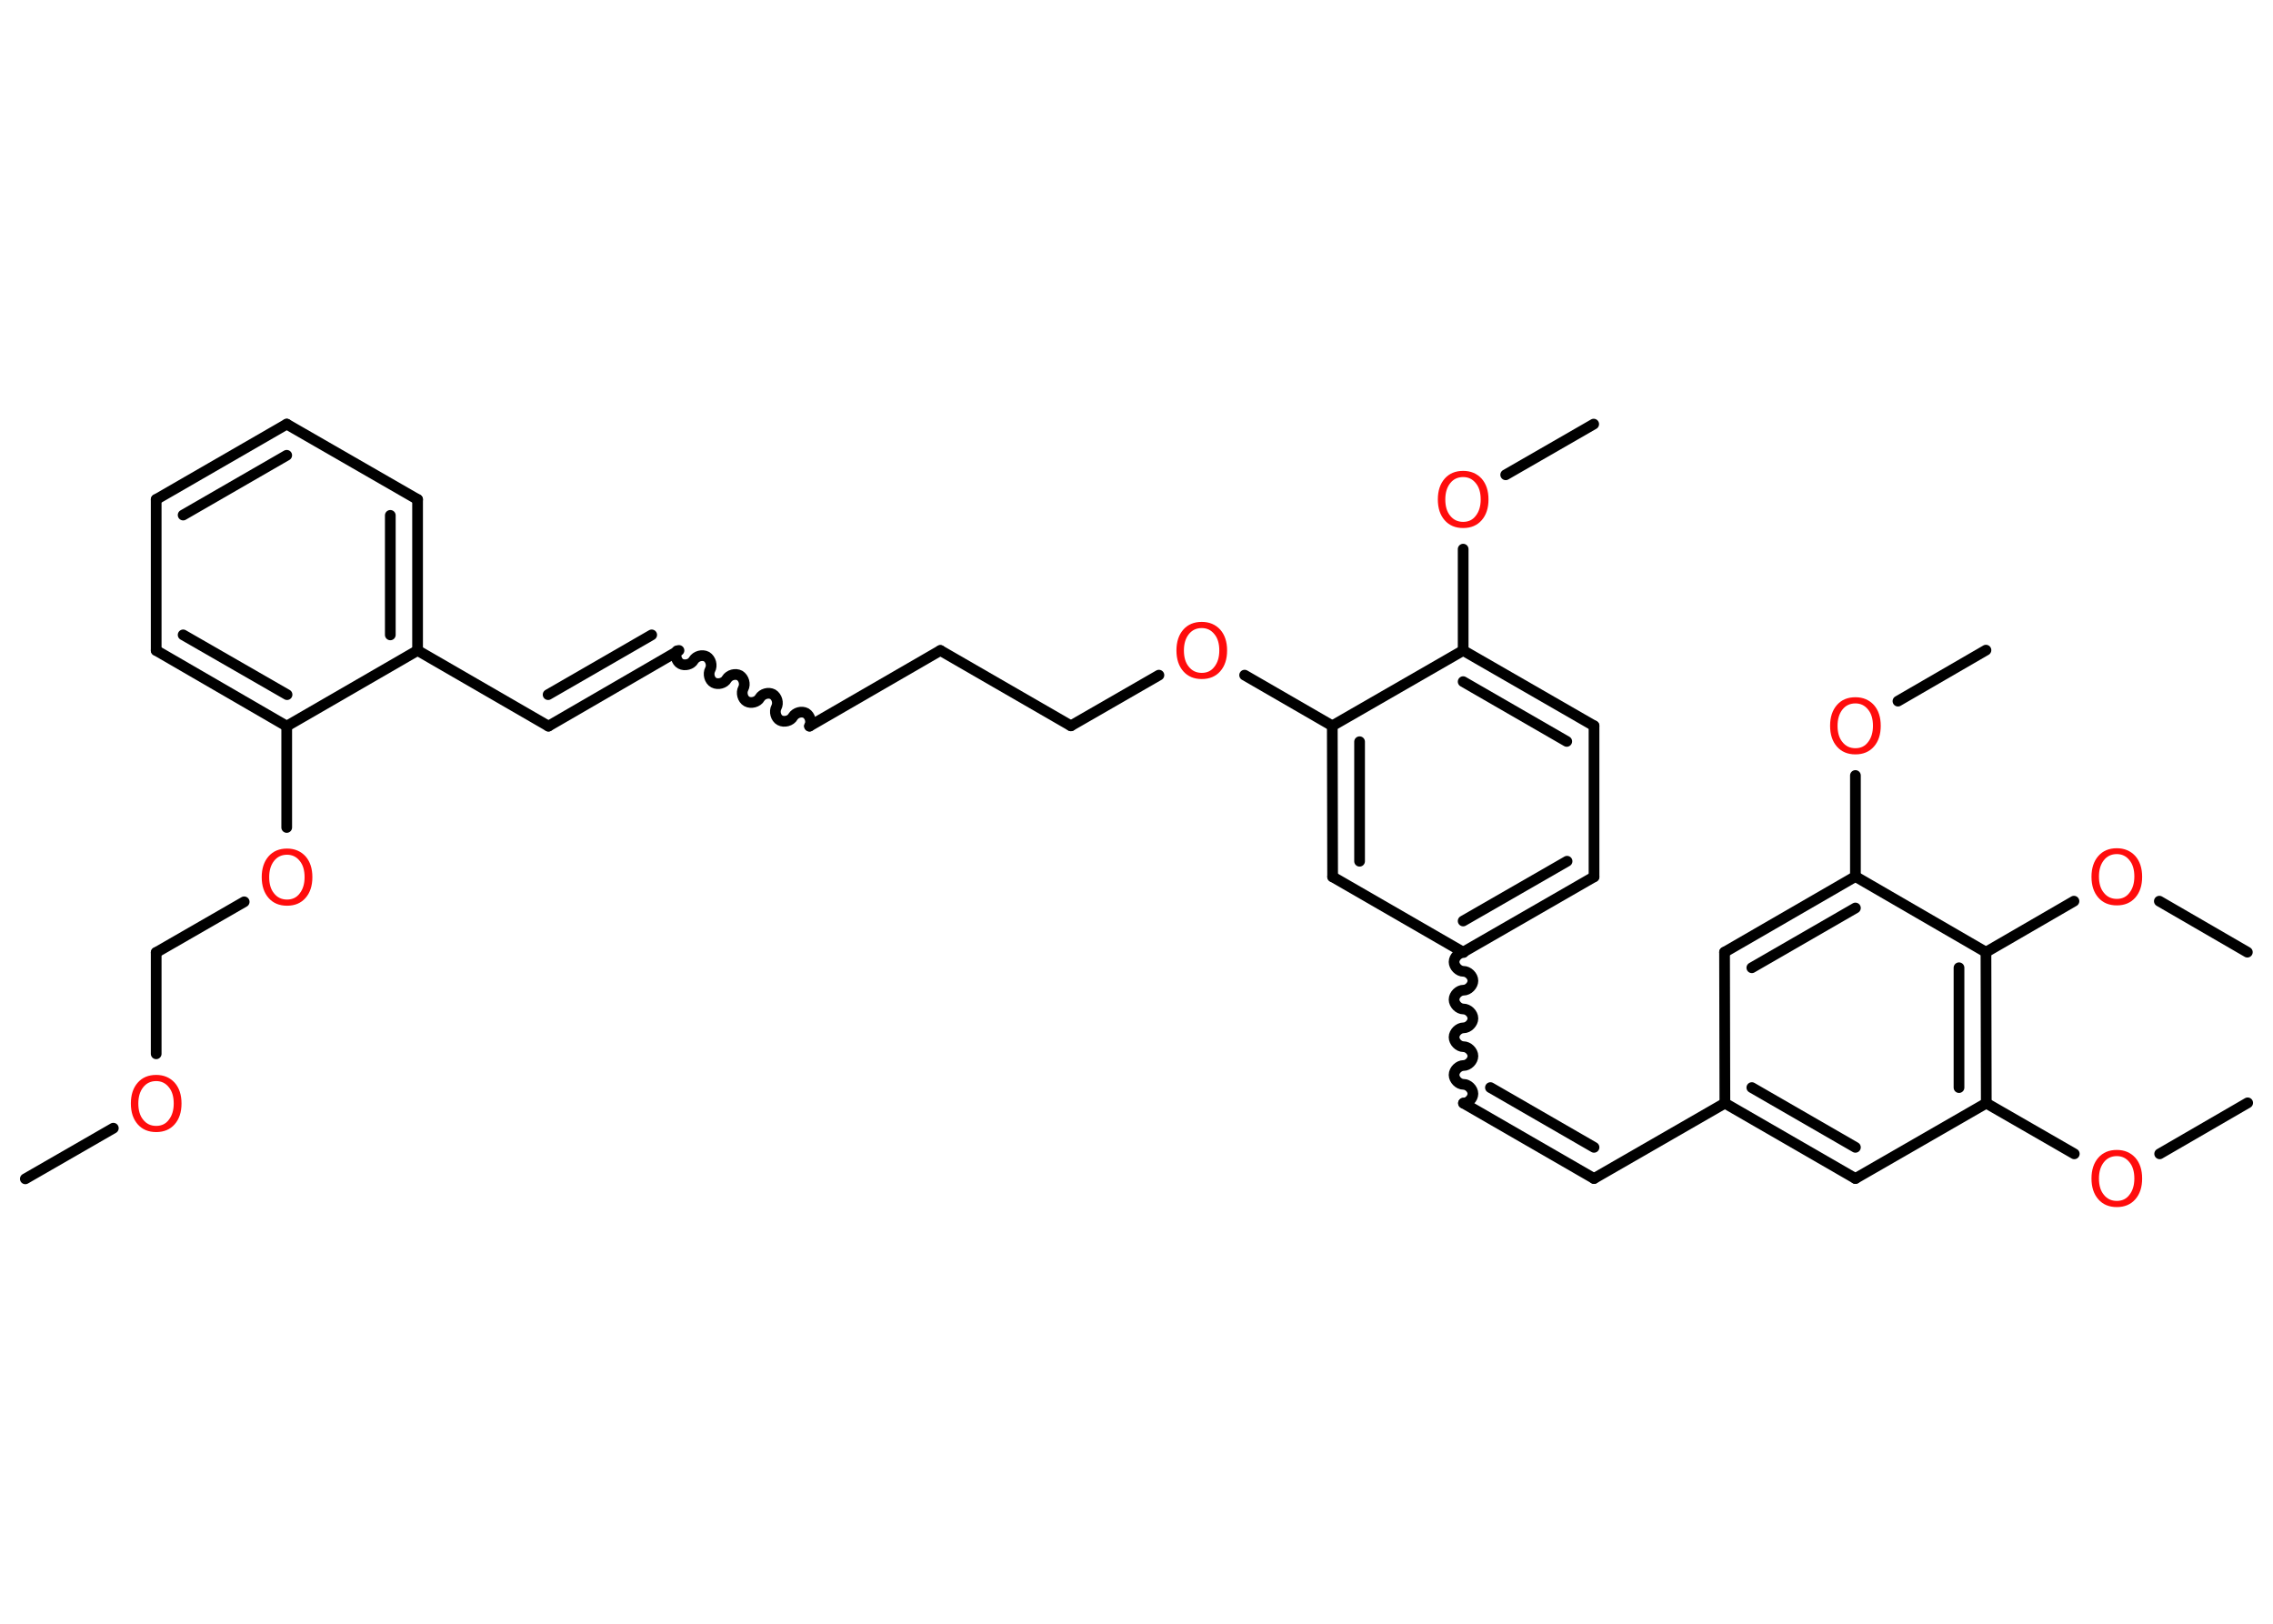 <?xml version='1.0' encoding='UTF-8'?>
<!DOCTYPE svg PUBLIC "-//W3C//DTD SVG 1.1//EN" "http://www.w3.org/Graphics/SVG/1.1/DTD/svg11.dtd">
<svg version='1.2' xmlns='http://www.w3.org/2000/svg' xmlns:xlink='http://www.w3.org/1999/xlink' width='70.0mm' height='50.0mm' viewBox='0 0 70.0 50.0'>
  <desc>Generated by the Chemistry Development Kit (http://github.com/cdk)</desc>
  <g stroke-linecap='round' stroke-linejoin='round' stroke='#000000' stroke-width='.33' fill='#FF0D0D'>
    <rect x='.0' y='.0' width='70.0' height='50.0' fill='#FFFFFF' stroke='none'/>
    <g id='mol1' class='mol'>
      <line id='mol1bnd1' class='bond' x1='.78' y1='36.3' x2='3.49' y2='34.74'/>
      <line id='mol1bnd2' class='bond' x1='4.81' y1='32.45' x2='4.81' y2='29.33'/>
      <line id='mol1bnd3' class='bond' x1='4.81' y1='29.33' x2='7.52' y2='27.77'/>
      <line id='mol1bnd4' class='bond' x1='8.83' y1='25.48' x2='8.83' y2='22.36'/>
      <g id='mol1bnd5' class='bond'>
        <line x1='4.81' y1='20.03' x2='8.83' y2='22.36'/>
        <line x1='5.64' y1='19.55' x2='8.84' y2='21.39'/>
      </g>
      <line id='mol1bnd6' class='bond' x1='4.81' y1='20.03' x2='4.81' y2='15.38'/>
      <g id='mol1bnd7' class='bond'>
        <line x1='8.83' y1='13.06' x2='4.81' y2='15.38'/>
        <line x1='8.83' y1='14.02' x2='5.64' y2='15.86'/>
      </g>
      <line id='mol1bnd8' class='bond' x1='8.83' y1='13.06' x2='12.86' y2='15.38'/>
      <g id='mol1bnd9' class='bond'>
        <line x1='12.86' y1='20.03' x2='12.86' y2='15.38'/>
        <line x1='12.02' y1='19.55' x2='12.02' y2='15.87'/>
      </g>
      <line id='mol1bnd10' class='bond' x1='8.83' y1='22.36' x2='12.86' y2='20.03'/>
      <line id='mol1bnd11' class='bond' x1='12.86' y1='20.03' x2='16.89' y2='22.36'/>
      <g id='mol1bnd12' class='bond'>
        <line x1='16.89' y1='22.36' x2='20.91' y2='20.03'/>
        <line x1='16.88' y1='21.39' x2='20.07' y2='19.55'/>
      </g>
      <path id='mol1bnd13' class='bond' d='M24.93 22.36c.07 -.13 .02 -.32 -.11 -.4c-.13 -.07 -.32 -.02 -.4 .11c-.07 .13 -.27 .18 -.4 .11c-.13 -.07 -.18 -.27 -.11 -.4c.07 -.13 .02 -.32 -.11 -.4c-.13 -.07 -.32 -.02 -.4 .11c-.07 .13 -.27 .18 -.4 .11c-.13 -.07 -.18 -.27 -.11 -.4c.07 -.13 .02 -.32 -.11 -.4c-.13 -.07 -.32 -.02 -.4 .11c-.07 .13 -.27 .18 -.4 .11c-.13 -.07 -.18 -.27 -.11 -.4c.07 -.13 .02 -.32 -.11 -.4c-.13 -.07 -.32 -.02 -.4 .11c-.07 .13 -.27 .18 -.4 .11c-.13 -.07 -.18 -.27 -.11 -.4' fill='none' stroke='#000000' stroke-width='.33'/>
      <line id='mol1bnd14' class='bond' x1='24.93' y1='22.36' x2='28.96' y2='20.03'/>
      <line id='mol1bnd15' class='bond' x1='28.96' y1='20.03' x2='32.98' y2='22.35'/>
      <line id='mol1bnd16' class='bond' x1='32.98' y1='22.35' x2='35.69' y2='20.79'/>
      <line id='mol1bnd17' class='bond' x1='38.33' y1='20.79' x2='41.03' y2='22.35'/>
      <g id='mol1bnd18' class='bond'>
        <line x1='41.03' y1='22.35' x2='41.04' y2='27.0'/>
        <line x1='41.87' y1='22.84' x2='41.87' y2='26.52'/>
      </g>
      <line id='mol1bnd19' class='bond' x1='41.04' y1='27.0' x2='45.06' y2='29.32'/>
      <path id='mol1bnd20' class='bond' d='M45.07 33.97c.15 -.0 .29 -.15 .29 -.29c-.0 -.15 -.15 -.29 -.29 -.29c-.15 .0 -.29 -.15 -.29 -.29c-.0 -.15 .15 -.29 .29 -.29c.15 -.0 .29 -.15 .29 -.29c-.0 -.15 -.15 -.29 -.29 -.29c-.15 .0 -.29 -.15 -.29 -.29c-.0 -.15 .15 -.29 .29 -.29c.15 -.0 .29 -.15 .29 -.29c-.0 -.15 -.15 -.29 -.29 -.29c-.15 .0 -.29 -.15 -.29 -.29c-.0 -.15 .15 -.29 .29 -.29c.15 -.0 .29 -.15 .29 -.29c-.0 -.15 -.15 -.29 -.29 -.29c-.15 .0 -.29 -.15 -.29 -.29c-.0 -.15 .15 -.29 .29 -.29' fill='none' stroke='#000000' stroke-width='.33'/>
      <g id='mol1bnd21' class='bond'>
        <line x1='45.07' y1='33.97' x2='49.09' y2='36.29'/>
        <line x1='45.9' y1='33.49' x2='49.09' y2='35.33'/>
      </g>
      <line id='mol1bnd22' class='bond' x1='49.09' y1='36.29' x2='53.12' y2='33.97'/>
      <g id='mol1bnd23' class='bond'>
        <line x1='53.12' y1='33.97' x2='57.14' y2='36.29'/>
        <line x1='53.95' y1='33.49' x2='57.14' y2='35.33'/>
      </g>
      <line id='mol1bnd24' class='bond' x1='57.14' y1='36.29' x2='61.17' y2='33.97'/>
      <line id='mol1bnd25' class='bond' x1='61.17' y1='33.97' x2='63.88' y2='35.53'/>
      <line id='mol1bnd26' class='bond' x1='66.51' y1='35.53' x2='69.22' y2='33.96'/>
      <g id='mol1bnd27' class='bond'>
        <line x1='61.17' y1='33.97' x2='61.16' y2='29.32'/>
        <line x1='60.33' y1='33.49' x2='60.33' y2='29.8'/>
      </g>
      <line id='mol1bnd28' class='bond' x1='61.16' y1='29.32' x2='63.87' y2='27.75'/>
      <line id='mol1bnd29' class='bond' x1='66.5' y1='27.75' x2='69.21' y2='29.32'/>
      <line id='mol1bnd30' class='bond' x1='61.16' y1='29.32' x2='57.14' y2='26.99'/>
      <line id='mol1bnd31' class='bond' x1='57.14' y1='26.99' x2='57.14' y2='23.88'/>
      <line id='mol1bnd32' class='bond' x1='58.45' y1='21.59' x2='61.16' y2='20.02'/>
      <g id='mol1bnd33' class='bond'>
        <line x1='57.14' y1='26.99' x2='53.11' y2='29.32'/>
        <line x1='57.14' y1='27.96' x2='53.95' y2='29.8'/>
      </g>
      <line id='mol1bnd34' class='bond' x1='53.12' y1='33.97' x2='53.11' y2='29.32'/>
      <g id='mol1bnd35' class='bond'>
        <line x1='45.06' y1='29.32' x2='49.09' y2='27.0'/>
        <line x1='45.06' y1='28.36' x2='48.26' y2='26.52'/>
      </g>
      <line id='mol1bnd36' class='bond' x1='49.09' y1='27.0' x2='49.09' y2='22.35'/>
      <g id='mol1bnd37' class='bond'>
        <line x1='49.09' y1='22.35' x2='45.06' y2='20.03'/>
        <line x1='48.25' y1='22.83' x2='45.06' y2='20.99'/>
      </g>
      <line id='mol1bnd38' class='bond' x1='41.03' y1='22.35' x2='45.06' y2='20.03'/>
      <line id='mol1bnd39' class='bond' x1='45.06' y1='20.03' x2='45.06' y2='16.91'/>
      <line id='mol1bnd40' class='bond' x1='46.37' y1='14.62' x2='49.08' y2='13.06'/>
      <path id='mol1atm2' class='atom' d='M4.81 33.29q-.25 .0 -.4 .19q-.15 .19 -.15 .5q.0 .32 .15 .5q.15 .19 .4 .19q.25 .0 .39 -.19q.15 -.19 .15 -.5q.0 -.32 -.15 -.5q-.15 -.19 -.39 -.19zM4.81 33.1q.35 .0 .57 .24q.21 .24 .21 .64q.0 .4 -.21 .64q-.21 .24 -.57 .24q-.36 .0 -.57 -.24q-.21 -.24 -.21 -.64q.0 -.4 .21 -.64q.21 -.24 .57 -.24z' stroke='none'/>
      <path id='mol1atm4' class='atom' d='M8.84 26.32q-.25 .0 -.4 .19q-.15 .19 -.15 .5q.0 .32 .15 .5q.15 .19 .4 .19q.25 .0 .39 -.19q.15 -.19 .15 -.5q.0 -.32 -.15 -.5q-.15 -.19 -.39 -.19zM8.84 26.13q.35 .0 .57 .24q.21 .24 .21 .64q.0 .4 -.21 .64q-.21 .24 -.57 .24q-.36 .0 -.57 -.24q-.21 -.24 -.21 -.64q.0 -.4 .21 -.64q.21 -.24 .57 -.24z' stroke='none'/>
      <path id='mol1atm16' class='atom' d='M37.01 19.34q-.25 .0 -.4 .19q-.15 .19 -.15 .5q.0 .32 .15 .5q.15 .19 .4 .19q.25 .0 .39 -.19q.15 -.19 .15 -.5q.0 -.32 -.15 -.5q-.15 -.19 -.39 -.19zM37.01 19.15q.35 .0 .57 .24q.21 .24 .21 .64q.0 .4 -.21 .64q-.21 .24 -.57 .24q-.36 .0 -.57 -.24q-.21 -.24 -.21 -.64q.0 -.4 .21 -.64q.21 -.24 .57 -.24z' stroke='none'/>
      <path id='mol1atm25' class='atom' d='M65.19 35.6q-.25 .0 -.4 .19q-.15 .19 -.15 .5q.0 .32 .15 .5q.15 .19 .4 .19q.25 .0 .39 -.19q.15 -.19 .15 -.5q.0 -.32 -.15 -.5q-.15 -.19 -.39 -.19zM65.19 35.41q.35 .0 .57 .24q.21 .24 .21 .64q.0 .4 -.21 .64q-.21 .24 -.57 .24q-.36 .0 -.57 -.24q-.21 -.24 -.21 -.64q.0 -.4 .21 -.64q.21 -.24 .57 -.24z' stroke='none'/>
      <path id='mol1atm28' class='atom' d='M65.19 26.3q-.25 .0 -.4 .19q-.15 .19 -.15 .5q.0 .32 .15 .5q.15 .19 .4 .19q.25 .0 .39 -.19q.15 -.19 .15 -.5q.0 -.32 -.15 -.5q-.15 -.19 -.39 -.19zM65.19 26.12q.35 .0 .57 .24q.21 .24 .21 .64q.0 .4 -.21 .64q-.21 .24 -.57 .24q-.36 .0 -.57 -.24q-.21 -.24 -.21 -.64q.0 -.4 .21 -.64q.21 -.24 .57 -.24z' stroke='none'/>
      <path id='mol1atm31' class='atom' d='M57.14 21.66q-.25 .0 -.4 .19q-.15 .19 -.15 .5q.0 .32 .15 .5q.15 .19 .4 .19q.25 .0 .39 -.19q.15 -.19 .15 -.5q.0 -.32 -.15 -.5q-.15 -.19 -.39 -.19zM57.14 21.47q.35 .0 .57 .24q.21 .24 .21 .64q.0 .4 -.21 .64q-.21 .24 -.57 .24q-.36 .0 -.57 -.24q-.21 -.24 -.21 -.64q.0 -.4 .21 -.64q.21 -.24 .57 -.24z' stroke='none'/>
      <path id='mol1atm37' class='atom' d='M45.06 14.69q-.25 .0 -.4 .19q-.15 .19 -.15 .5q.0 .32 .15 .5q.15 .19 .4 .19q.25 .0 .39 -.19q.15 -.19 .15 -.5q.0 -.32 -.15 -.5q-.15 -.19 -.39 -.19zM45.06 14.5q.35 .0 .57 .24q.21 .24 .21 .64q.0 .4 -.21 .64q-.21 .24 -.57 .24q-.36 .0 -.57 -.24q-.21 -.24 -.21 -.64q.0 -.4 .21 -.64q.21 -.24 .57 -.24z' stroke='none'/>
    </g>
  </g>
</svg>
